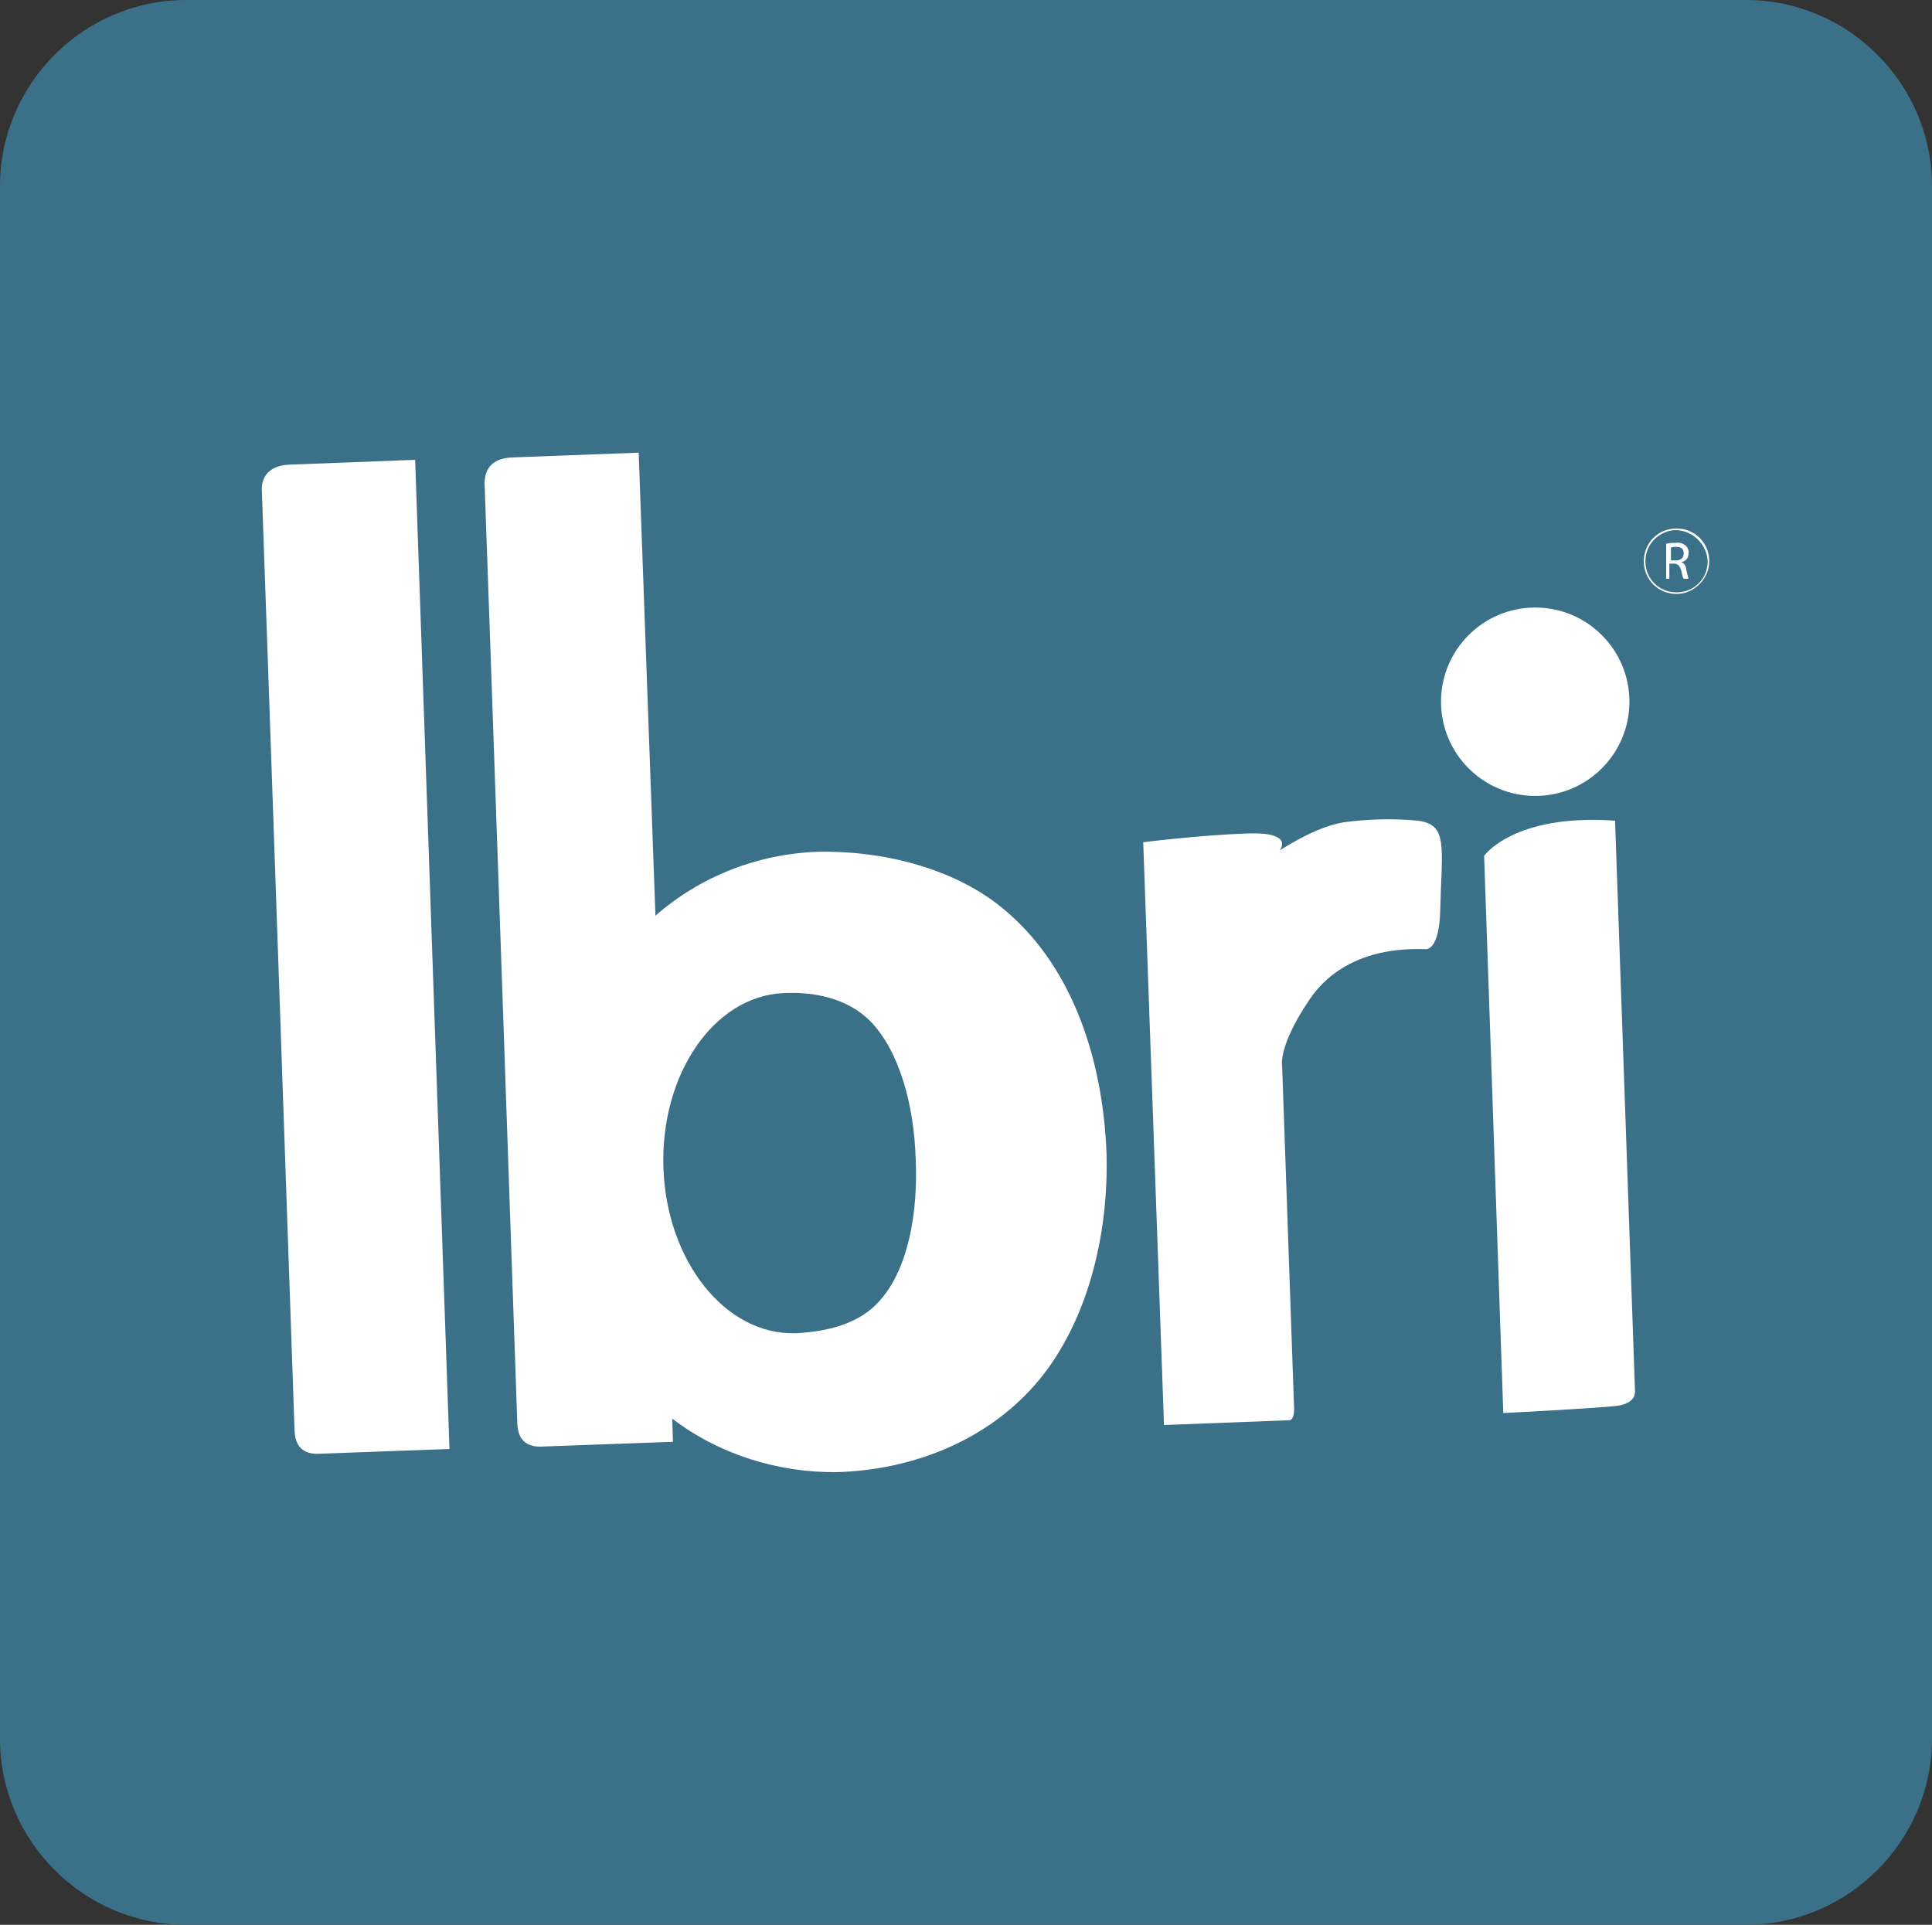 <?xml version="1.0" encoding="utf-8"?>
<!-- Generator: Adobe Illustrator 22.0.1, SVG Export Plug-In . SVG Version: 6.00 Build 0)  -->
<svg version="1.1" id="Layer_1" xmlns="http://www.w3.org/2000/svg" xmlns:xlink="http://www.w3.org/1999/xlink" x="0px" y="0px"
	 viewBox="0 0 242 241.1" style="enable-background:new 0 0 242 241.1;" xml:space="preserve">
<rect x="0" y="0" width="242" height="241.1" fill="#333333" stroke="none"/>
<style type="text/css">
	.st0{fill:#3A7189;}
	.st1{fill:#FFFFFF;}
</style>
<path class="st0" d="M218.7,241.1H23.3C10.5,241.1,0,230.6,0,217.8V23.3C0,10.5,10.5,0,23.3,0h195.4C231.5,0,242,10.5,242,23.3
	v194.5C242,230.6,231.5,241.1,218.7,241.1z"/>
<g>
	<title>Ibri-logo-black</title>
	<path class="st1" d="M56.3,181.5L40,182.1c-2.1,0.1-3-1-3.1-2.8c0-0.2-4-115.5-4.1-117.8c-0.1-1.3,0.5-3.2,3.5-3.3L52,57.6
		L56.3,181.5z"/>
	<path class="st1" d="M143.2,105.5l2.6,73l15.7-0.6c0.3,0,0.6-0.4,0.6-1.4l-1.5-42.9c0,0-0.6-2.5,3.5-8.5c2.4-3.5,6.9-6.5,14.5-6.2
		c0,0,1.7,0.2,1.8-4.9c0.2-8,1-10.7-2.8-11.2c-3.1-0.3-6.3-0.2-9.3,0.2c-3.4,0.6-6.6,2.7-8,3.5c0,0,1.9-2.3-4-2.1
		C150.3,104.6,143.2,105.5,143.2,105.5z"/>
	<path class="st1" d="M202.3,102.8l2.5,71.5c0,0,0.2,1.5-2.3,1.8c-2.4,0.3-14.2,0.9-14.2,0.9l-2.4-69.8
		C185.9,107.2,189.6,101.9,202.3,102.8z"/>
	<circle class="st1" cx="192.3" cy="87.9" r="11.8"/>
	<path class="st1" d="M125.5,113.7c-6.1-5-15.1-7.2-23.2-7c-7.5,0.3-14.6,3.1-20.2,8l-2.1-58l-15.8,0.6c-3,0.1-3.5,1.9-3.5,3.3
		c0.1,2.3,4.1,117.6,4.1,117.8c0.1,1.8,1,2.9,3.1,2.8l16.4-0.6l-0.1-2.9c5.9,4.5,13.3,6.8,20.7,6.7c9.8-0.3,19.2-4.2,25.3-11.6
		c5.9-7.2,8.7-17.8,8.4-28.4C138.1,131.9,133.9,120.5,125.5,113.7z M110.3,162.8c-2.6,3.1-6.8,4-10.6,4.2c-8.8,0.3-16.2-9-16.6-20.7
		c-0.4-11.7,6.3-21.5,15-21.9c3.8-0.2,8,0.6,10.9,3.5c3.7,3.8,5.5,10.6,5.7,17.3C115,151.8,113.8,158.8,110.3,162.8z"/>
	<path class="st1" d="M208.8,68.1c0.4-0.1,0.7-0.1,1.1-0.1c0.5-0.1,1,0.1,1.3,0.4c0.2,0.2,0.4,0.6,0.3,0.9c0,0.6-0.3,1-0.9,1.1l0,0
		c0.4,0.2,0.6,0.5,0.6,0.9c0.1,0.4,0.2,0.8,0.3,1.2h-0.6c-0.2-0.3-0.2-0.7-0.3-1c-0.2-0.6-0.4-0.9-0.9-0.9h-0.6v1.9h-0.4V68.1
		L208.8,68.1z M209.3,70.2h0.6c0.6,0,1-0.3,1-0.9s-0.4-0.8-1-0.8c-0.2,0-0.4,0-0.6,0.1V70.2z"/>
	<path class="st1" d="M210,74.4c-2.3,0-4.1-1.8-4.1-4.1c0-2.3,1.8-4.1,4.1-4.1c2.3,0,4.1,1.8,4.1,4.1
		C214.1,72.5,212.2,74.4,210,74.4z M210,66.4c-2.1,0-3.9,1.7-3.9,3.9c0,2.2,1.7,3.9,3.9,3.9c2.2,0,3.9-1.7,3.9-3.9l0,0
		C213.8,68.2,212.1,66.5,210,66.4L210,66.4z"/>
</g>
</svg>
